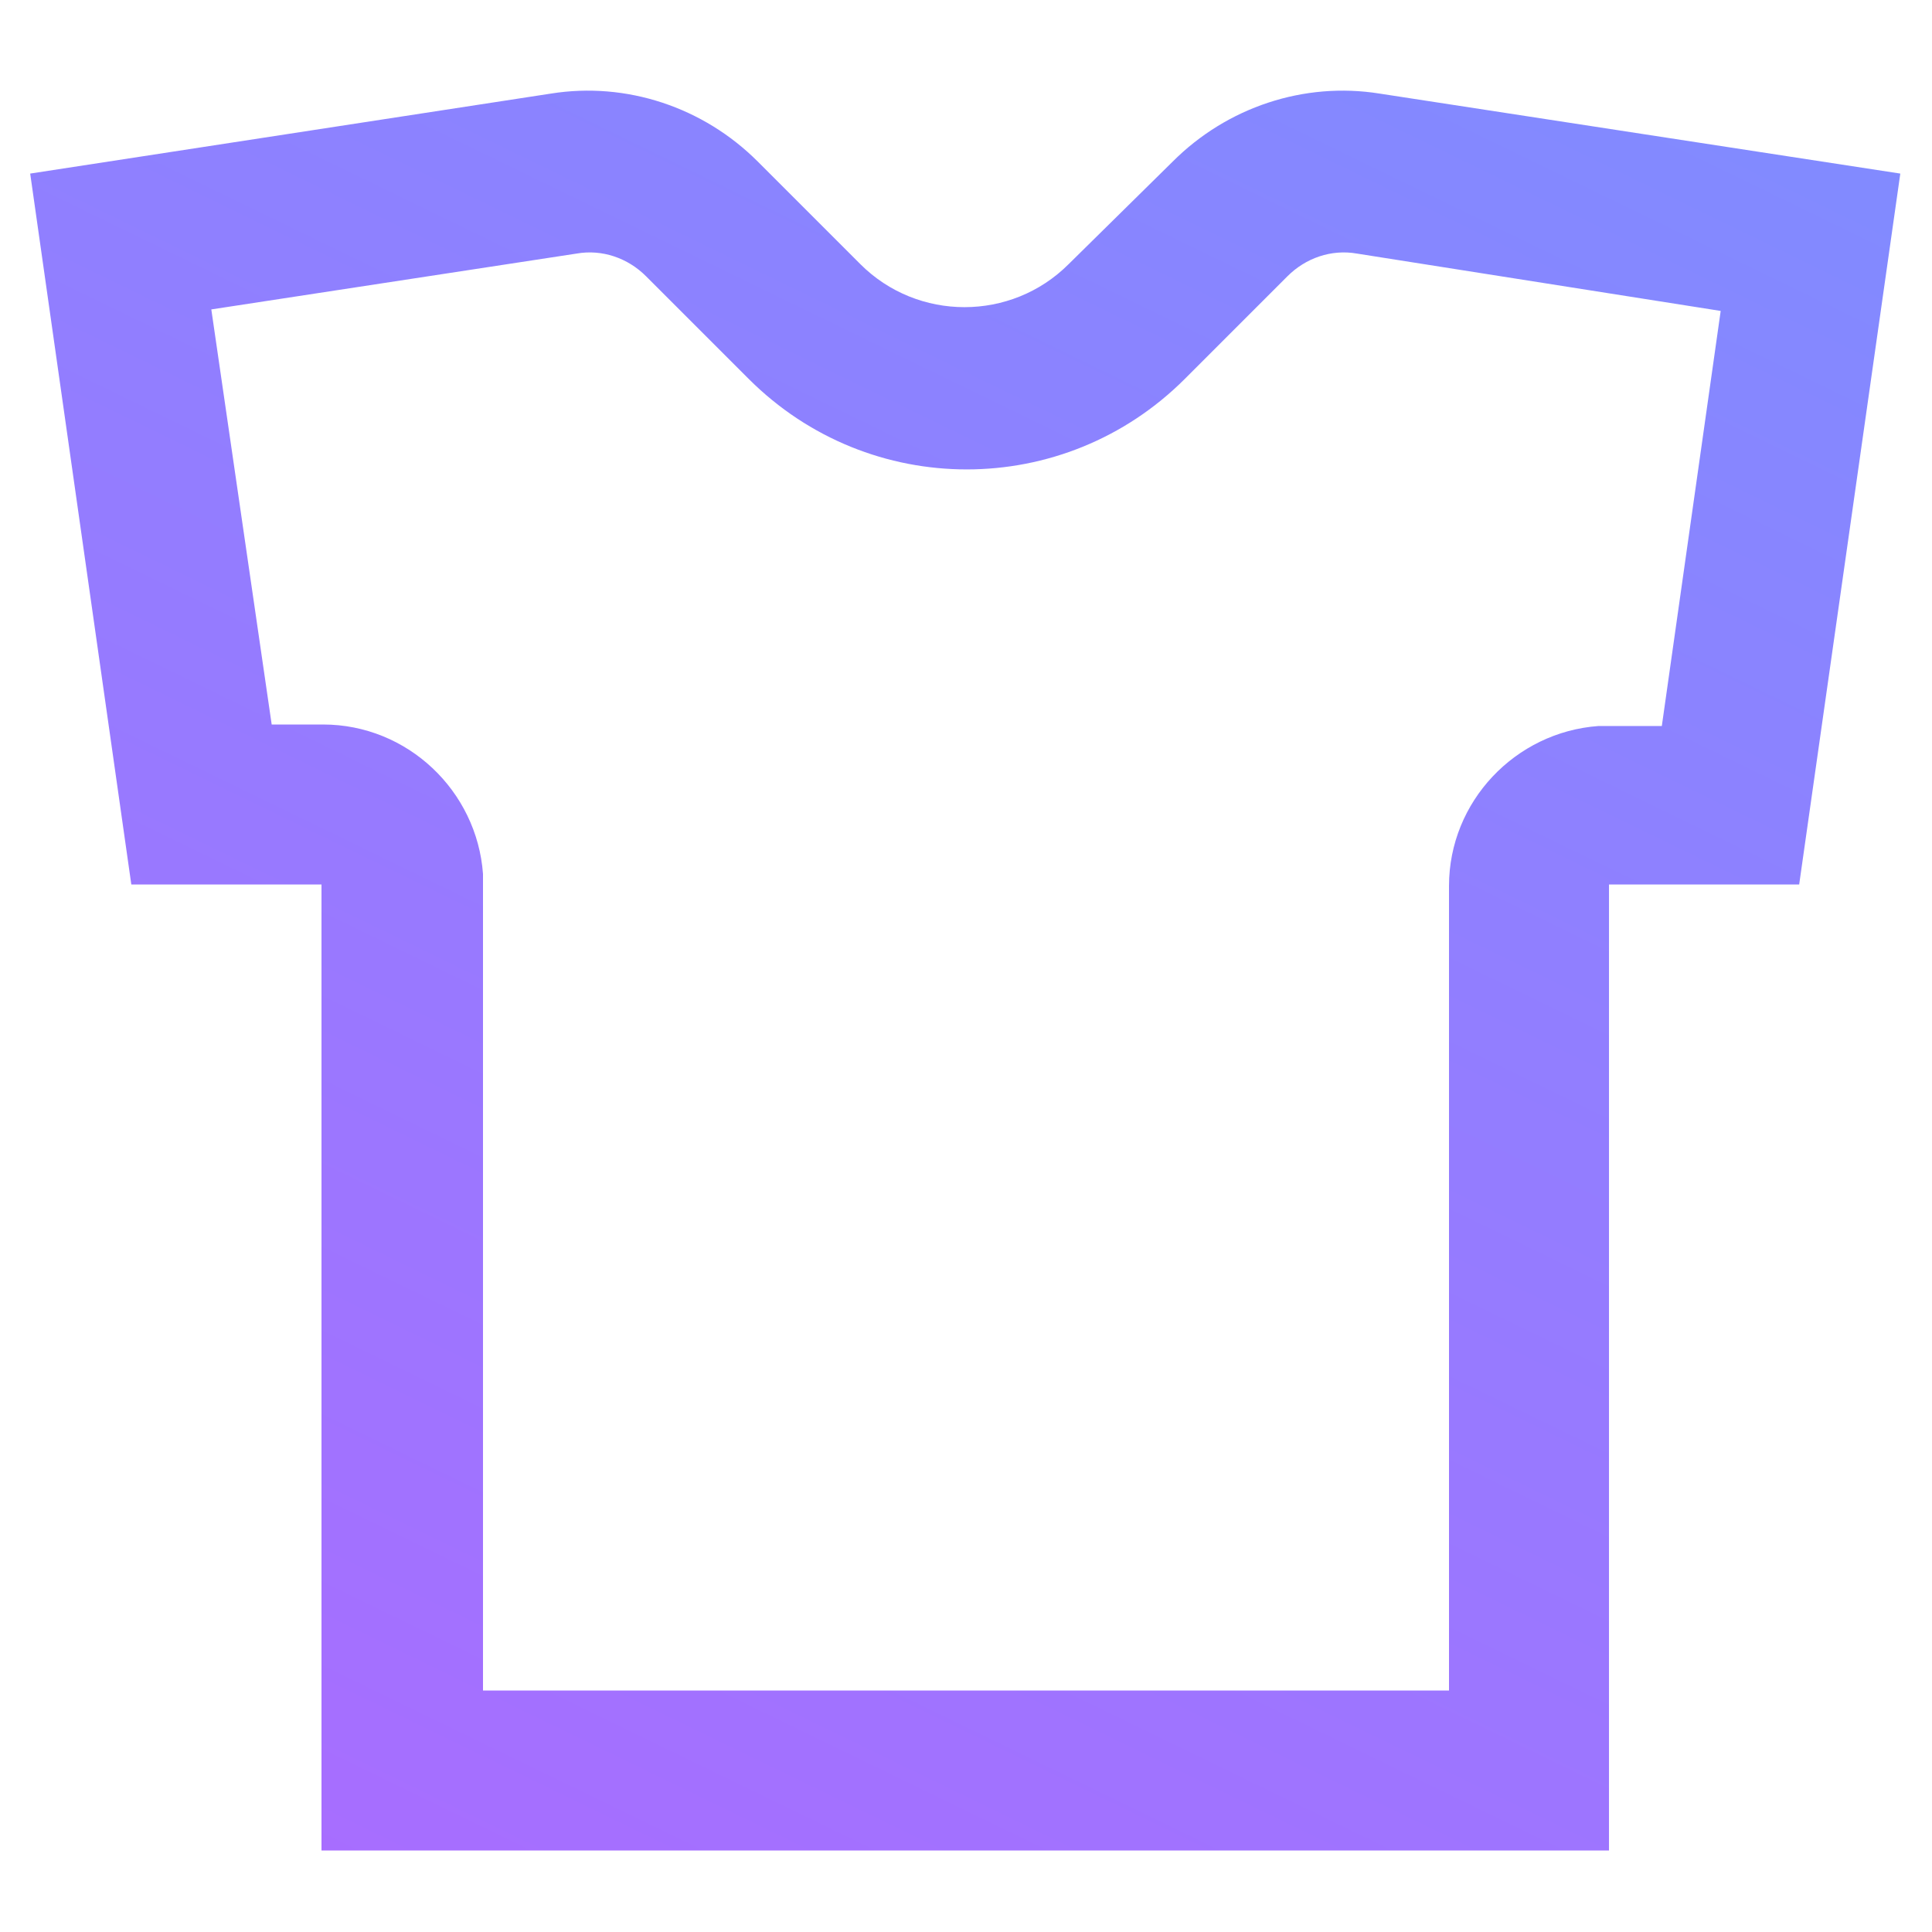 <?xml version="1.0" encoding="utf-8"?>
<!-- Generator: Adobe Illustrator 17.1.0, SVG Export Plug-In . SVG Version: 6.00 Build 0)  -->
<!DOCTYPE svg PUBLIC "-//W3C//DTD SVG 1.1//EN" "http://www.w3.org/Graphics/SVG/1.1/DTD/svg11.dtd">
<svg version="1.1" id="Layer_1" xmlns="http://www.w3.org/2000/svg" xmlns:xlink="http://www.w3.org/1999/xlink" x="0px" y="0px"
	 viewBox="0 0 128 128" enable-background="new 0 0 128 128" xml:space="preserve">
<title>T-shirt</title>
<g id="E-commerce-icons">
	<g id="T-shirt" transform="translate(-1308, -412)">
		<g transform="translate(1308, 412)">
			<rect id="Rectangle" fill="#FFFFFF" fill-opacity="0" width="128" height="128"/>
			
				<linearGradient id="SVGID_1_" gradientUnits="userSpaceOnUse" x1="-443.332" y1="445.057" x2="-442.526" y2="446.601" gradientTransform="matrix(124.052 0 0 -116.636 55006.137 52056.434)">
				<stop  offset="0" style="stop-color:#AE68FF"/>
				<stop  offset="1" style="stop-color:#7991FF"/>
			</linearGradient>
			<path fill="url(#SVGID_1_)" d="M77.7,10.7c3.6-3.6,8.7-5.3,13.7-4.5l0,0l34.5,5.3l-6.7,47.1h-12.6v64H21.3v-64H8.7L2,11.5
				l34.5-5.3c5-0.8,10.1,0.9,13.7,4.5l0,0l6.8,6.8c3.8,3.8,10,3.8,13.8,0l0,0L77.7,10.7z M89.9,16.8c-1.7-0.3-3.4,0.3-4.6,1.5l0,0
				l-6.8,6.8c-8,8-20.9,8-28.9,0l0,0l-6.8-6.8c-1.2-1.2-2.9-1.8-4.6-1.5l0,0L14,20.5L18,48h3.4c5.6,0,10.2,4.4,10.6,9.9l0,0l0,0.8
				V112h64V58.7c0-5.6,4.4-10.2,9.9-10.6l0,0l0.8,0h3.4l3.9-27.5L89.9,16.8z"/>
		</g>
	</g>
</g>
</svg>
